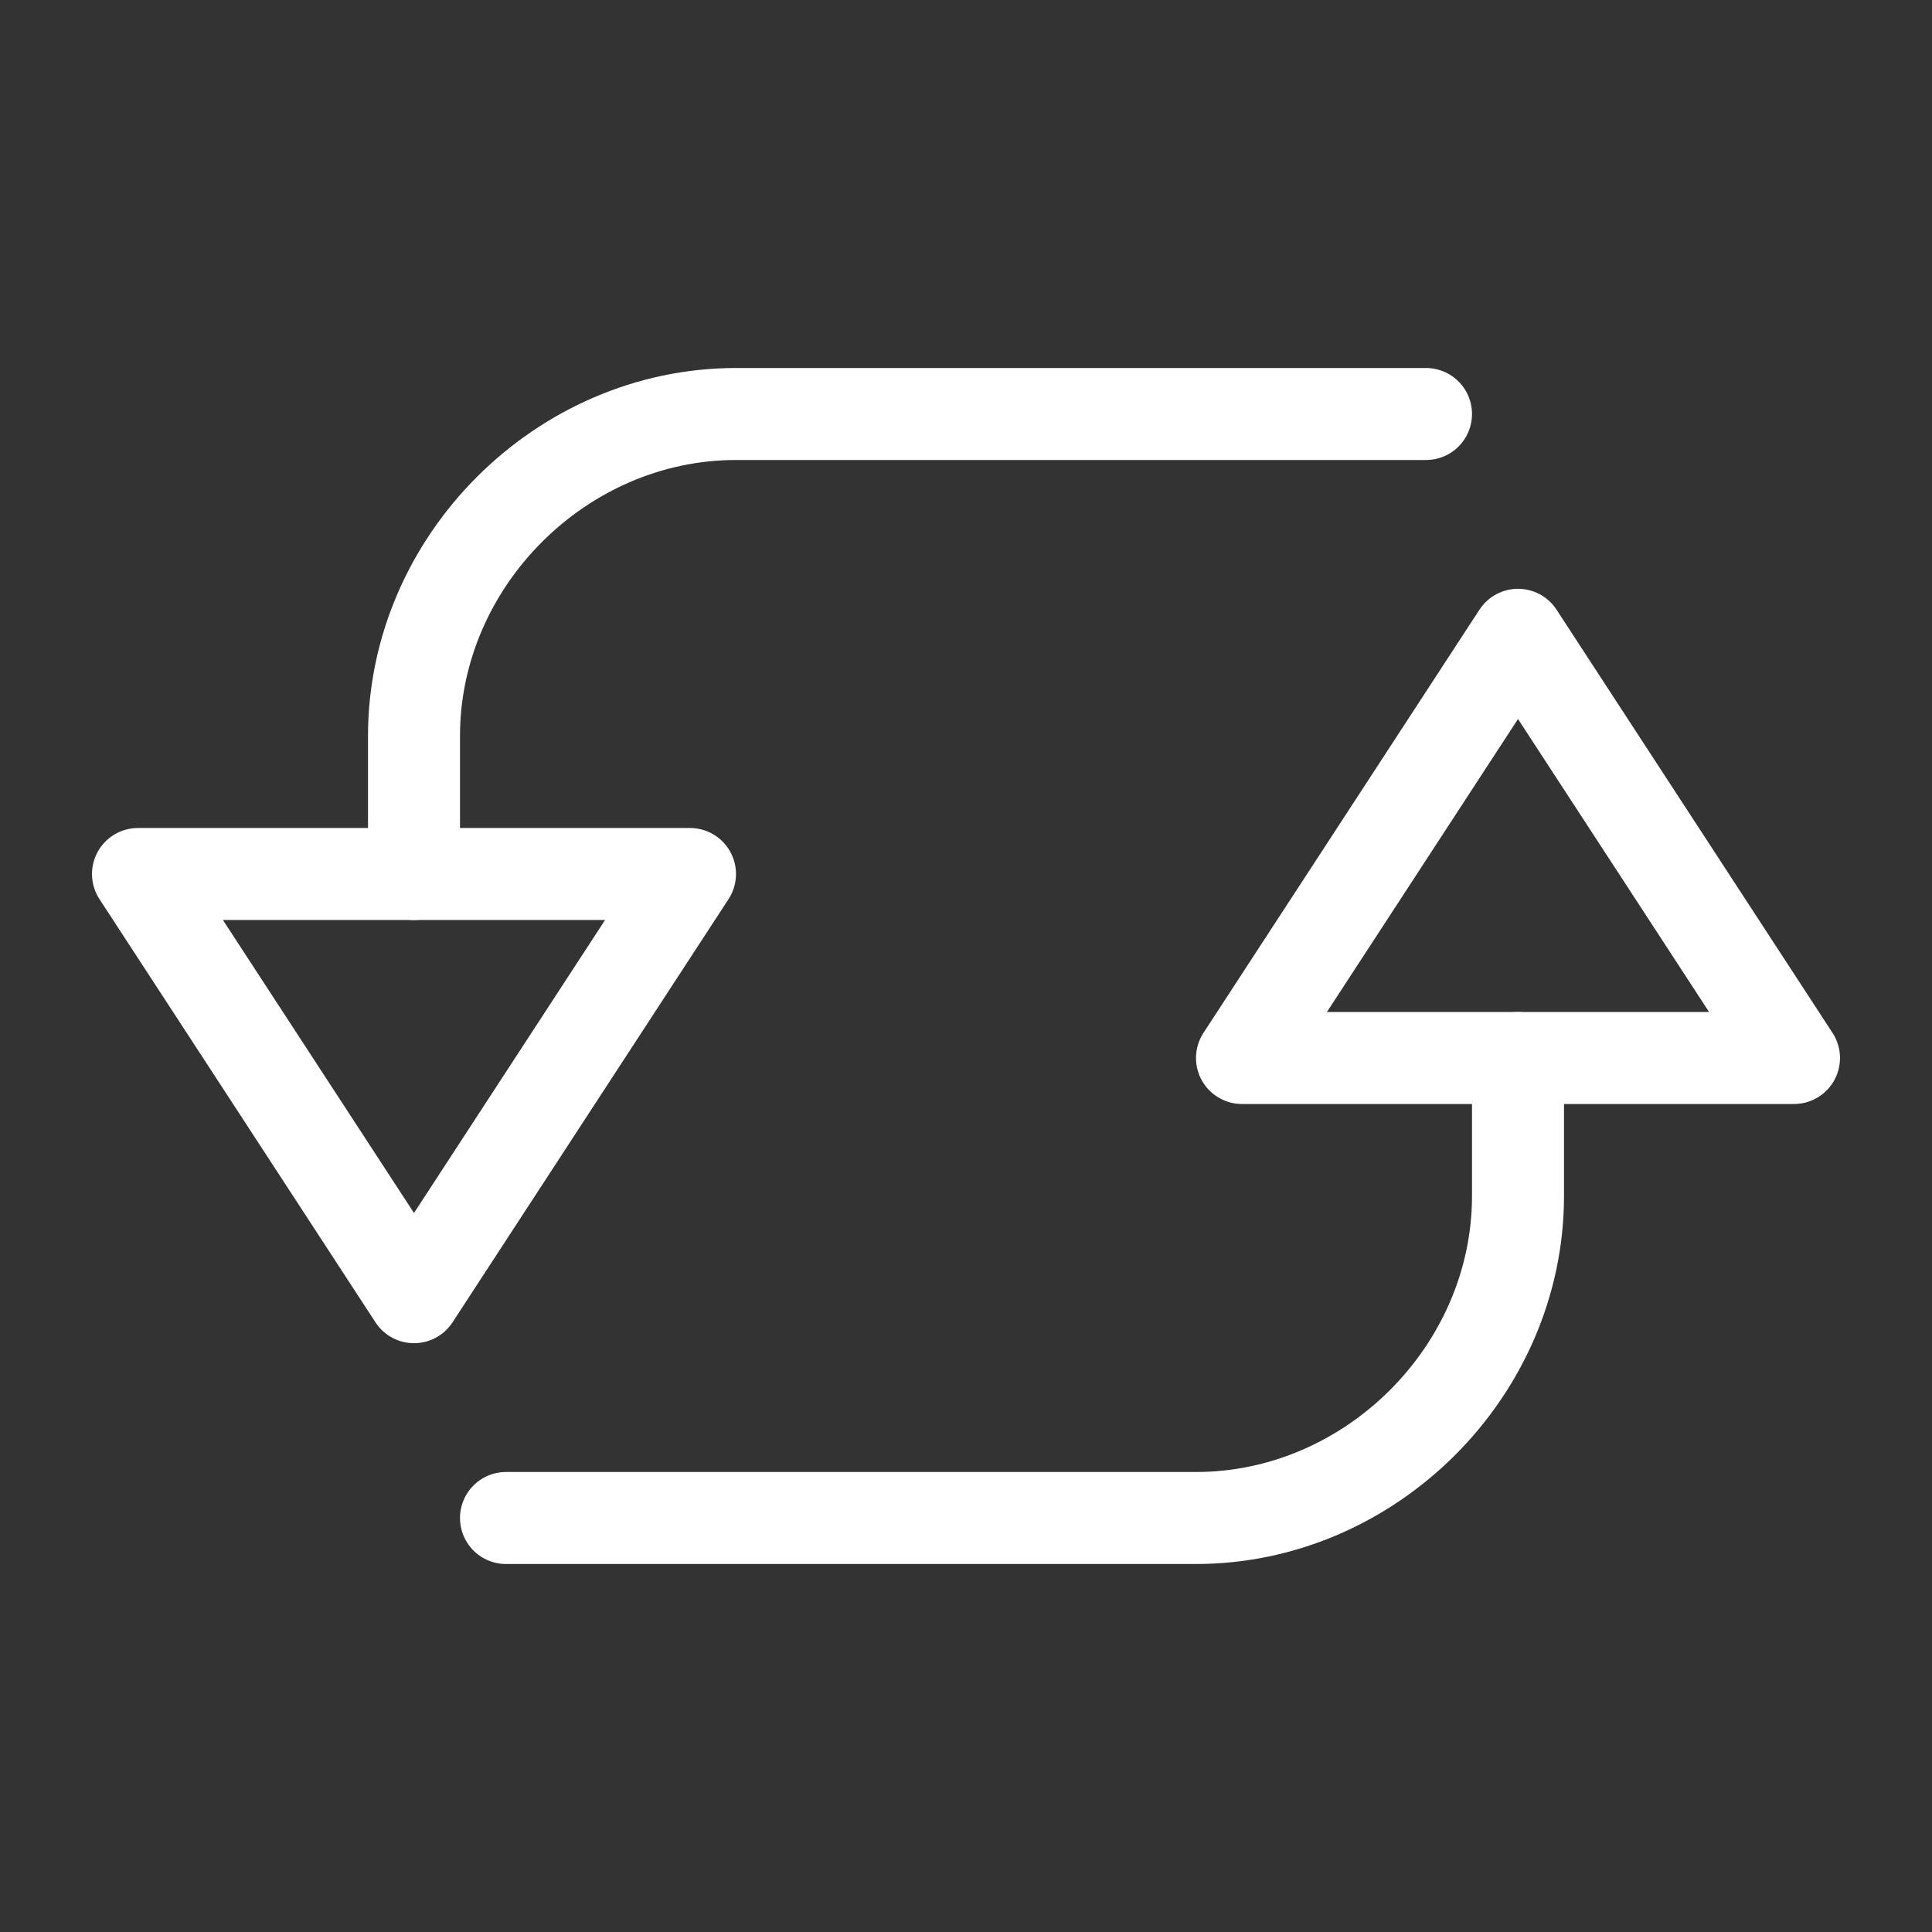 <?xml version="1.0" encoding="utf-8"?>
<!-- Generator: Adobe Illustrator 19.2.1, SVG Export Plug-In . SVG Version: 6.00 Build 0)  -->
<svg version="1.1" id="Layer_1" xmlns="http://www.w3.org/2000/svg" xmlns:xlink="http://www.w3.org/1999/xlink" x="0px" y="0px"
	 viewBox="0 0 21 21" style="enable-background:new 0 0 21 21;" xml:space="preserve">
<rect x="0" y="0" width="21" height="21" fill="#333333" stroke="none"/>
<style type="text/css">
	.st0{fill:none;stroke:#FFFFFF;stroke-linecap:round;stroke-linejoin:round;stroke-miterlimit:1;}
</style>
<g id="icon">
	<path class="st0" d="M4.5,9.5V8c0-1.9,1.6-3.5,3.5-3.5h7.5"/>
	<polygon class="st0" points="7.5,9.5 4.5,14.1 1.5,9.5 	"/>
	<path class="st0" d="M16.5,11.5V13c0,1.9-1.6,3.5-3.5,3.5H5.5"/>
	<polygon class="st0" points="19.5,11.5 16.5,6.9 13.5,11.5 	"/>
</g>
</svg>
